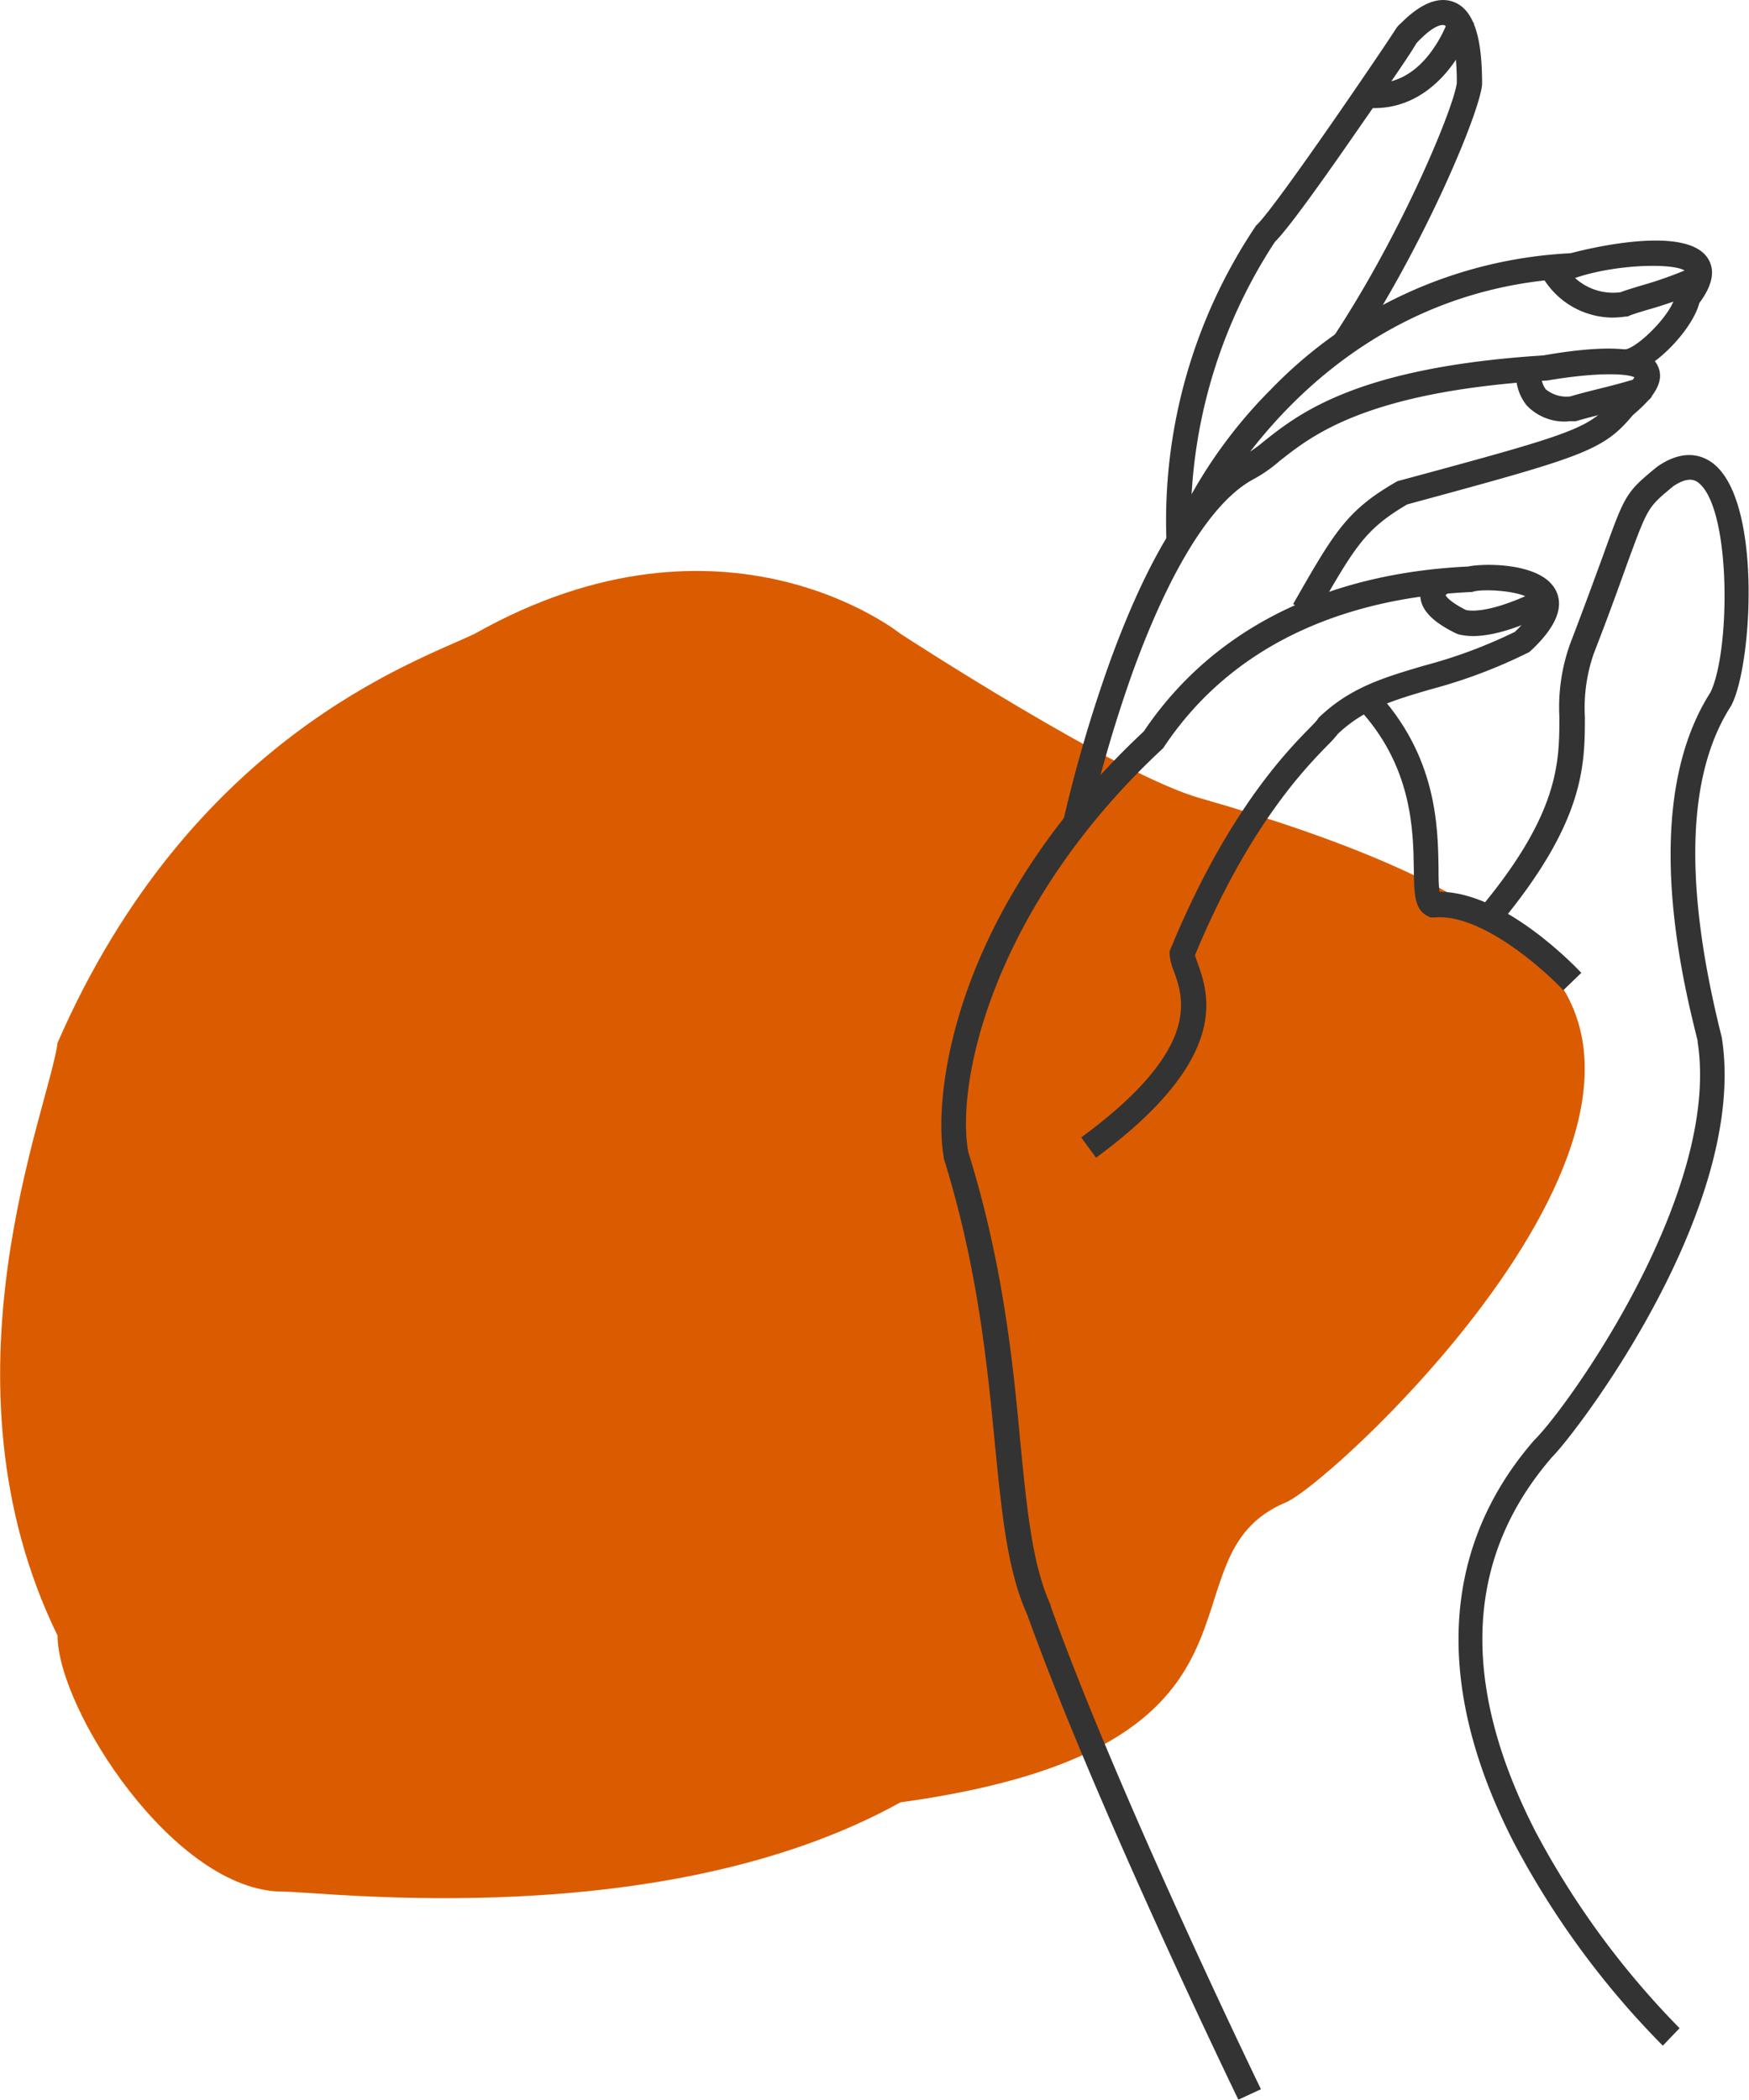 <svg xmlns="http://www.w3.org/2000/svg" viewBox="0 0 195.99 235.23"><defs><style>.cls-1{fill:#db5c00;}.cls-2{fill:#333;}</style></defs><g id="圖層_2" data-name="圖層 2"><g id="圖層_1-2" data-name="圖層 1"><path id="Path_390" data-name="Path 390" class="cls-1" d="M100.9,71S81.26,55.17,53.2,71c-6.54,3.13-31.79,11.55-46.75,45.83-.94,7.37-14,37.72,0,66.41,0,8.22,13.09,28.68,25.25,28.68,4.67,0,42.58,4.77,69.2-10,45.2-6.23,28.28-27.43,43.25-33.63,5.61-2.48,52.13-45.66,25-63.53-5.61-5.18-17.77-10.52-34.6-15.32C125.21,86.85,100.9,71,100.9,71Z"/><g id="Group_1317" data-name="Group 1317"><g id="Group_1307" data-name="Group 1307"><path id="Path_391" data-name="Path 391" class="cls-2" d="M186.33,229.18a96.09,96.09,0,0,1-16.67-22.71c-9-17.48-8.22-33.08,2.26-45.12l.07-.07c3.86-3.86,20.88-27.74,18.24-44.57l0-.14c-1.64-6.54-6.61-26.42,1.44-39,2.24-4.62,2.33-20.3-1.24-23.4-.33-.28-1.09-.94-2.95.32l-.13.11c-2.7,2.25-2.7,2.25-5,8.51-.85,2.37-2,5.6-3.75,10.1a18.49,18.49,0,0,0-1,7.11c0,5.57-.09,11.87-9.7,23.38l-2.16-1.8c9-10.74,9-16.5,9-21.6a21.06,21.06,0,0,1,1.18-8.1c1.71-4.46,2.88-7.69,3.73-10,2.42-6.71,2.52-7,5.81-9.72l.28-.22c3.21-2.22,5.41-1.06,6.44-.17,5.25,4.55,4.15,22.31,1.88,26.84l-.07.14c-4.95,7.64-5.33,20-1.13,36.83l.08.32c3,19-16.13,44.11-19,47-9.77,11.25-10.4,25.36-1.86,42a94.57,94.57,0,0,0,16.13,22Z"/></g><g id="Group_1308" data-name="Group 1308"><path id="Path_392" data-name="Path 392" class="cls-2" d="M175.18,110.94c-2.28-2.44-9.31-8.67-14.46-8.15l-.41,0-.36-.18c-1.46-.73-1.48-2.5-1.52-5.19-.06-4.37-.15-11.67-6.34-18.2l2-1.93c6.94,7.32,7.05,15.32,7.11,20.09,0,.85,0,1.69.11,2.53,7.38,0,15.53,8.7,15.89,9.08Z"/></g><g id="Group_1309" data-name="Group 1309"><path id="Path_393" data-name="Path 393" class="cls-2" d="M138.77,235.23c-.16-.33-16-33-23.65-54.31-2.24-4.95-2.86-11.3-3.65-19.31-.85-8.78-1.92-19.71-5.72-31.86l0-.17c-1.16-6.35.63-27.25,22.42-47.64,7.61-11.31,20.16-17.7,36.33-18.47,1.78-.38,8.08-.46,9.77,2.54,1.07,1.9.14,4.22-2.75,6.91l-.15.13-.16.08a57.77,57.77,0,0,1-10.83,4.08c-4.18,1.22-7.49,2.19-10.45,5a14.56,14.56,0,0,1-1.18,1.3c-2.42,2.48-8.83,9-14.84,23.5.06.24.2.61.3.9,1.23,3.45,3.79,10.64-11.39,21.79l-1.66-2.27c13.49-9.9,11.48-15.55,10.4-18.58a6.29,6.29,0,0,1-.5-2v-.28l.11-.25c6.26-15.21,13-22.13,15.57-24.74.38-.39.82-.84.91-1l.1-.16.13-.12c3.49-3.32,7.3-4.43,11.71-5.73a55.18,55.18,0,0,0,10.16-3.78c1.78-1.69,2.33-2.89,2.07-3.34-.7-1.25-5.46-1.53-6.73-1.17l-.16.05h-.17c-10.71.5-25.37,3.91-34.34,17.37l-.1.14-.12.11c-18.56,17.31-23.16,36.8-21.7,45.1,3.87,12.4,5,23.46,5.82,32.34.76,7.79,1.36,13.94,3.43,18.48l0,.11c7.59,21.17,23.39,53.75,23.55,54.08Z"/></g><g id="Group_1310" data-name="Group 1310"><path id="Path_394" data-name="Path 394" class="cls-2" d="M121.9,92.55l-2.75-.6a157.69,157.69,0,0,1,5.22-17.8c4.56-12.55,9.57-20.31,14.92-23.08a14.35,14.35,0,0,0,2.37-1.65c3.91-3.1,10.45-8.28,31.27-9.6,11.4-2,12.51.46,12.87,1.25.91,2-1.14,4-2.83,5.44-3.33,4-5.56,4.65-25.28,10-4.75,2.8-5.84,4.7-10.28,12.45l-.06.12-2.44-1.4.06-.12C149.53,59.6,150.9,57.2,156.43,54l.16-.09.18-.05c19.79-5.35,21.36-5.83,24.11-9.2l.19-.19a7.79,7.79,0,0,0,2.08-2.2c-.89-.44-4.28-.58-9.82.37l-.15,0c-20,1.25-26.12,6.1-29.78,9a16.38,16.38,0,0,1-2.85,2C136,56,131.27,63.41,127,75.09A154.35,154.35,0,0,0,121.9,92.55Z"/></g><g id="Group_1311" data-name="Group 1311"><path id="Path_395" data-name="Path 395" class="cls-2" d="M134.87,58.83l-2.56-1.16a53.87,53.87,0,0,1,10.17-14.11A50.06,50.06,0,0,1,176,28.37c1.73-.46,12.73-3.21,15.31.47.94,1.36.64,3.07-.89,5.11-.78,3.08-5.51,8-8.41,8h-.07l.08-2.8h0c1.33,0,5.39-4,5.68-6l0-.38.24-.3c1.06-1.33,1.06-1.93,1-2-.68-1-7.46-1-12.34.64l-.19.06h-.19C147,32.55,135,58.56,134.87,58.83Z"/></g><g id="Group_1312" data-name="Group 1312"><path id="Path_396" data-name="Path 396" class="cls-2" d="M130.71,60.53a59.2,59.2,0,0,1,9.95-35.12l.08-.13.12-.11c2.2-2.11,14.59-20.37,15.6-22h0a2.24,2.24,0,0,1,.49-.53c1.07-1.08,3.56-3.38,6-2.4,2.14.86,3.13,3.76,3.13,9.11v.13c-.31,3.29-6.58,18.15-14.34,29.84l-2.34-1.56C157.17,26,162.93,12,163.25,9.28c0-5.72-1.23-6.38-1.37-6.44s-1-.3-3.16,2c-.72,1.27-2.54,3.89-6.85,10.1-4.73,6.83-7.74,10.91-9,12.15a57.48,57.48,0,0,0-9.41,33.2Z"/></g><g id="Group_1313" data-name="Group 1313"><path id="Path_397" data-name="Path 397" class="cls-2" d="M154,12.11c-.33,0-.67,0-1,0l.26-2.8c2.78.27,5.15-.89,7.06-3.44a14.56,14.56,0,0,0,2.14-4.12l2.7.79C164.12,5.93,160.54,12.11,154,12.11Z"/></g><g id="Group_1314" data-name="Group 1314"><path id="Path_398" data-name="Path 398" class="cls-2" d="M180.66,35.58a9.18,9.18,0,0,1-8.06-5l2.53-1.22a6.33,6.33,0,0,0,6.46,3.38c.51-.2,1.25-.42,2.15-.7a44.33,44.33,0,0,0,6-2.15l1.2,2.54a47.42,47.42,0,0,1-6.4,2.3c-.89.27-1.66.5-2,.66l-.17.07-.18,0A11,11,0,0,1,180.66,35.58Z"/></g><g id="Group_1315" data-name="Group 1315"><path id="Path_399" data-name="Path 399" class="cls-2" d="M175.74,47.21a5.83,5.83,0,0,1-4.66-1.79,5.38,5.38,0,0,1-1.1-4.34l2.76.54-1.38-.27,1.38.26a2.71,2.71,0,0,0,.47,2,3.67,3.67,0,0,0,2.76.8c1-.3,2.27-.62,3.48-.92s2.48-.63,3.69-1a1,1,0,0,0-.35.34l2.31,1.6c-.45.64-1.1.85-5,1.82-1.25.32-2.55.65-3.53.94l-.17,0h-.7Z"/></g><g id="Group_1316" data-name="Group 1316"><path id="Path_400" data-name="Path 400" class="cls-2" d="M165.05,71.26a7,7,0,0,1-1.64-.2l-.25-.1c-1.75-.86-4.06-2.26-4-4.36.07-1.9,2.08-2.77,2.31-2.86l1.06,2.6L162,65l.54,1.3a1.75,1.75,0,0,0-.55.38c.09.17.5.76,2.28,1.66,1.25.27,4-.18,8.18-2.27l1.26,2.52C171.6,69.68,168,71.26,165.05,71.26Z"/></g></g></g></g></svg>